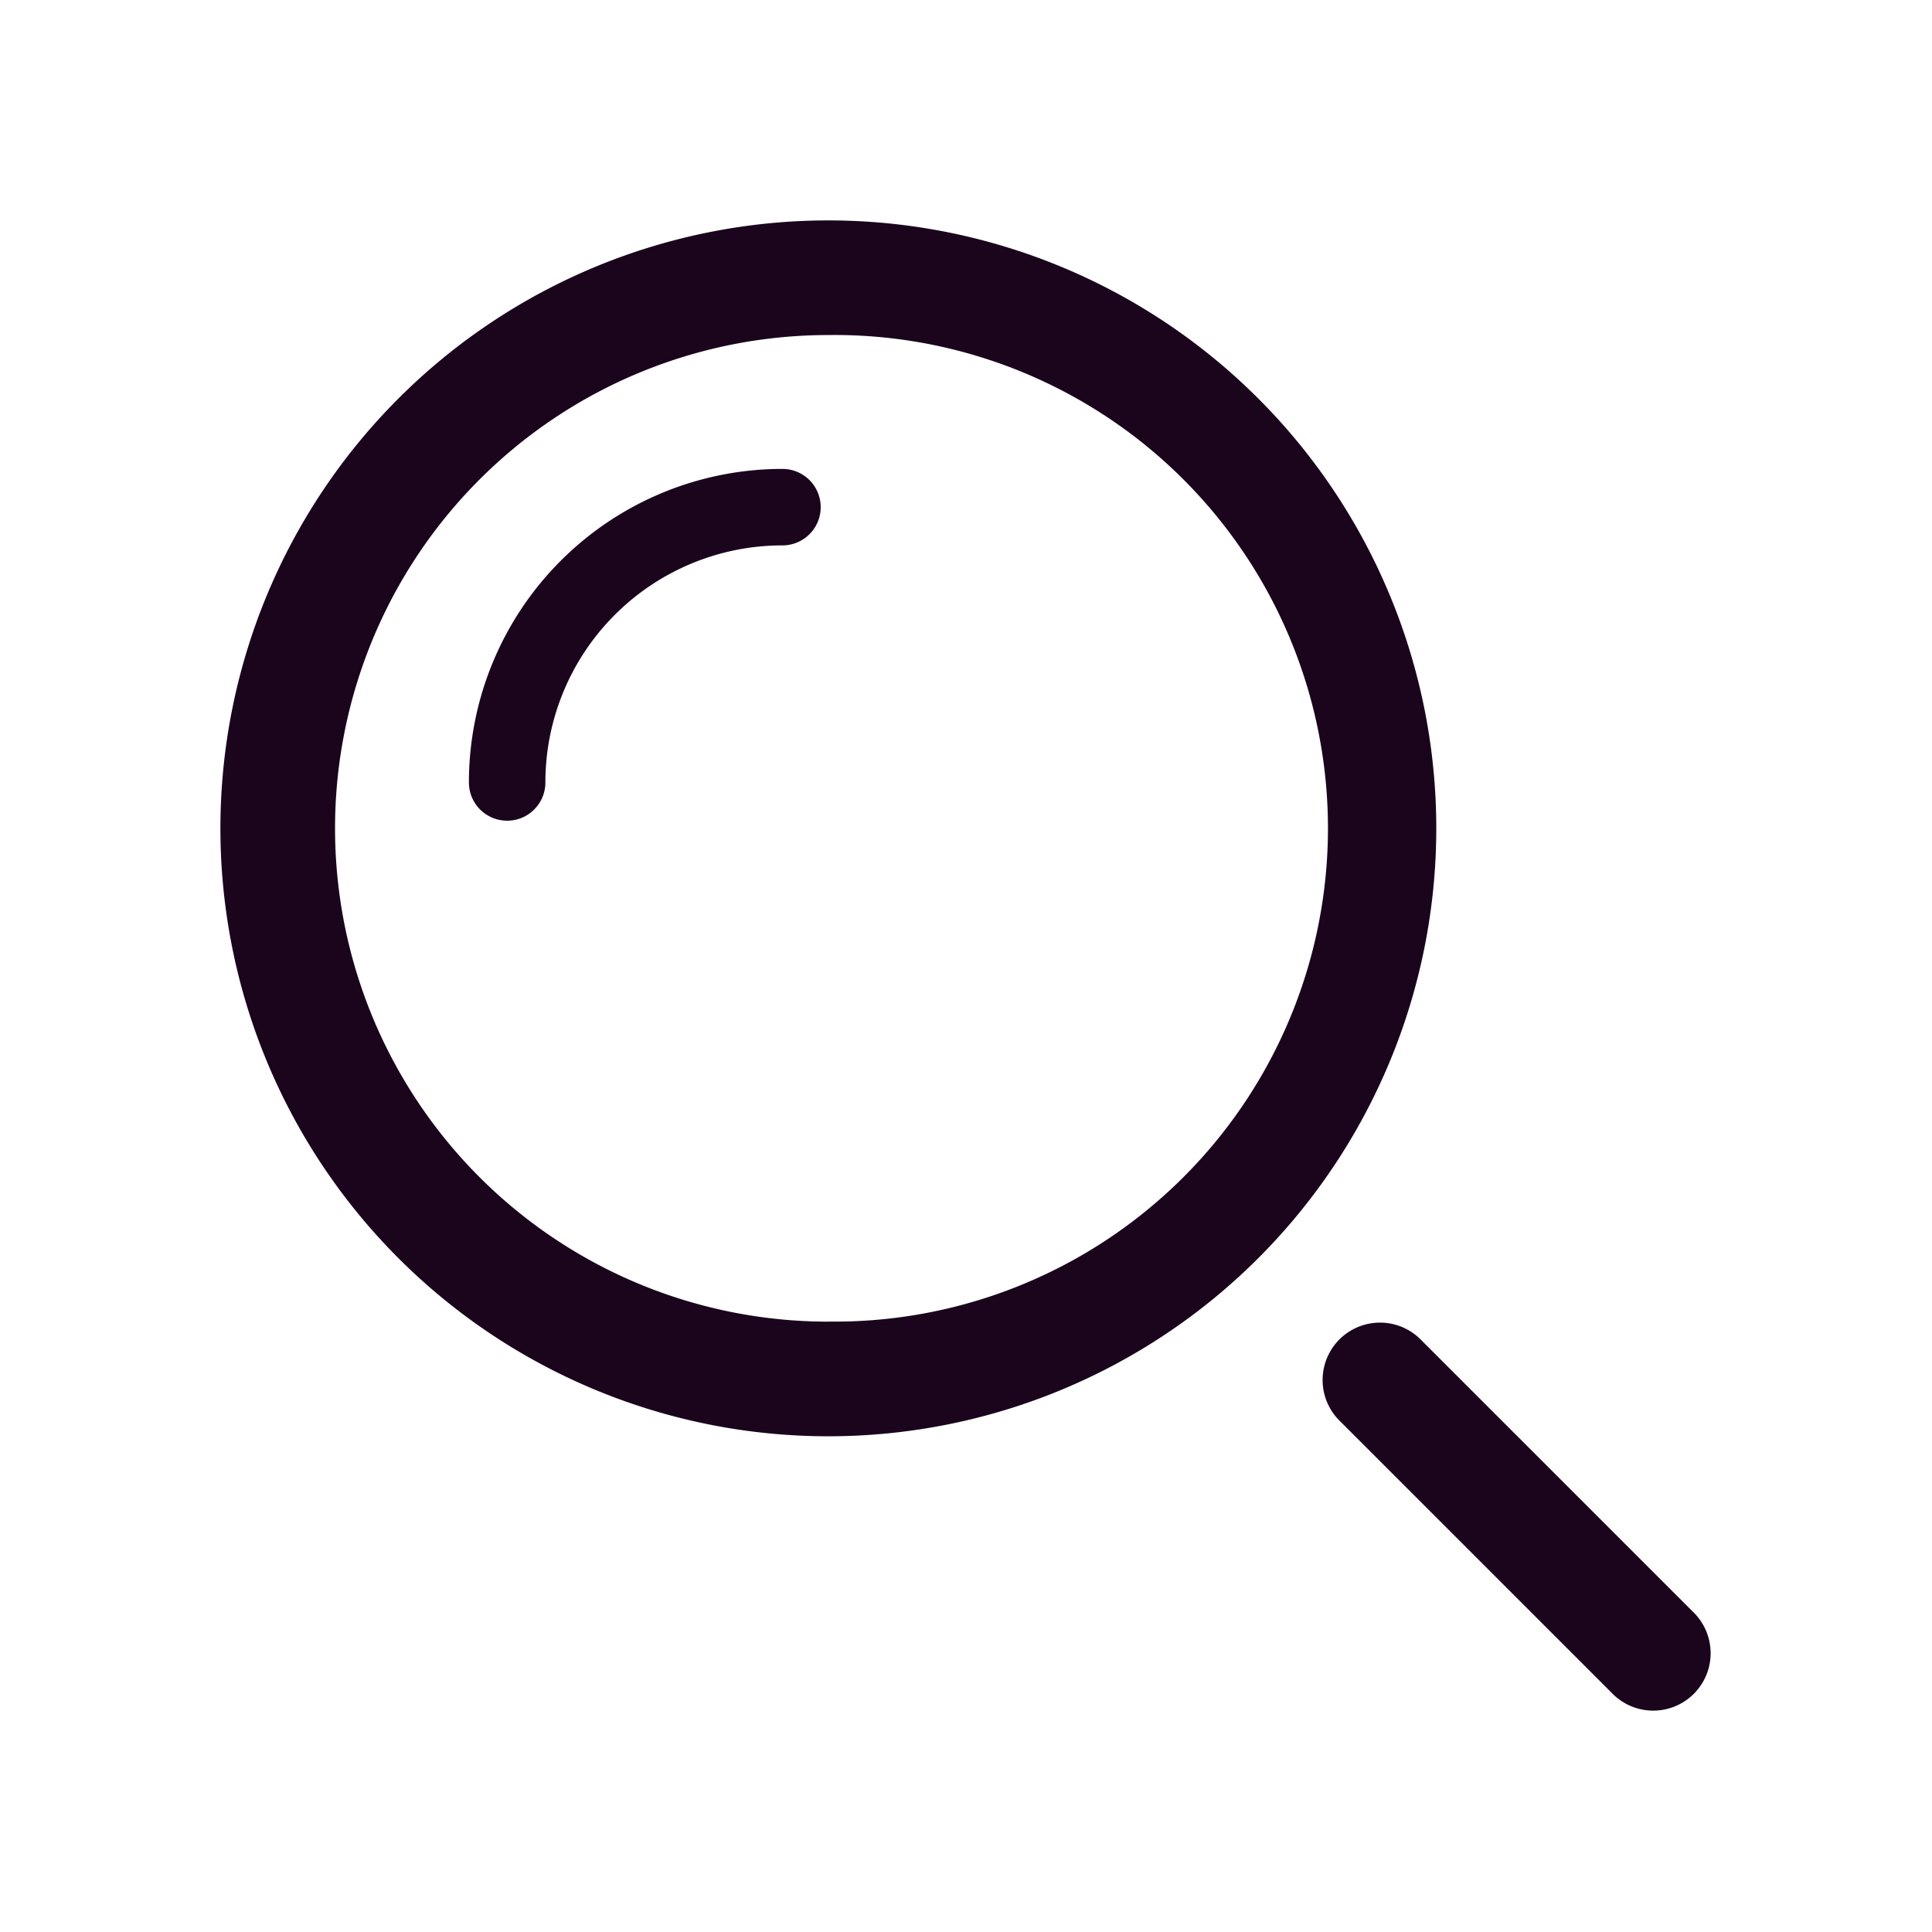 <svg width="24" height="24" viewBox="0 0 24 24" xmlns="http://www.w3.org/2000/svg" xmlns:xlink="http://www.w3.org/1999/xlink"><g id="Icons/24px/Search_2" stroke="none" stroke-width="1" fill="none" fill-rule="evenodd"><g id="zoom-split" transform="translate(2.5 2.5)" fill="#1A051D" fill-rule="nonzero"><path d="M18.554 17.546a.713.713 0 0 1-1.008 1.008l-3.42-3.42a.713.713 0 0 1 1.008-1.008l3.42 3.42zM7.79 15.342a7.552 7.552 0 1 1 0-15.104 7.552 7.552 0 0 1 0 15.104zm0-1.425a6.128 6.128 0 1 0 0-12.255 6.128 6.128 0 0 0 0 12.256zM4.275 7.22a.475.475 0 1 1-.95 0A3.895 3.895 0 0 1 7.22 3.325a.475.475 0 1 1 0 .95A2.945 2.945 0 0 0 4.275 7.22z" id="Combined-Shape"/></g></g></svg>